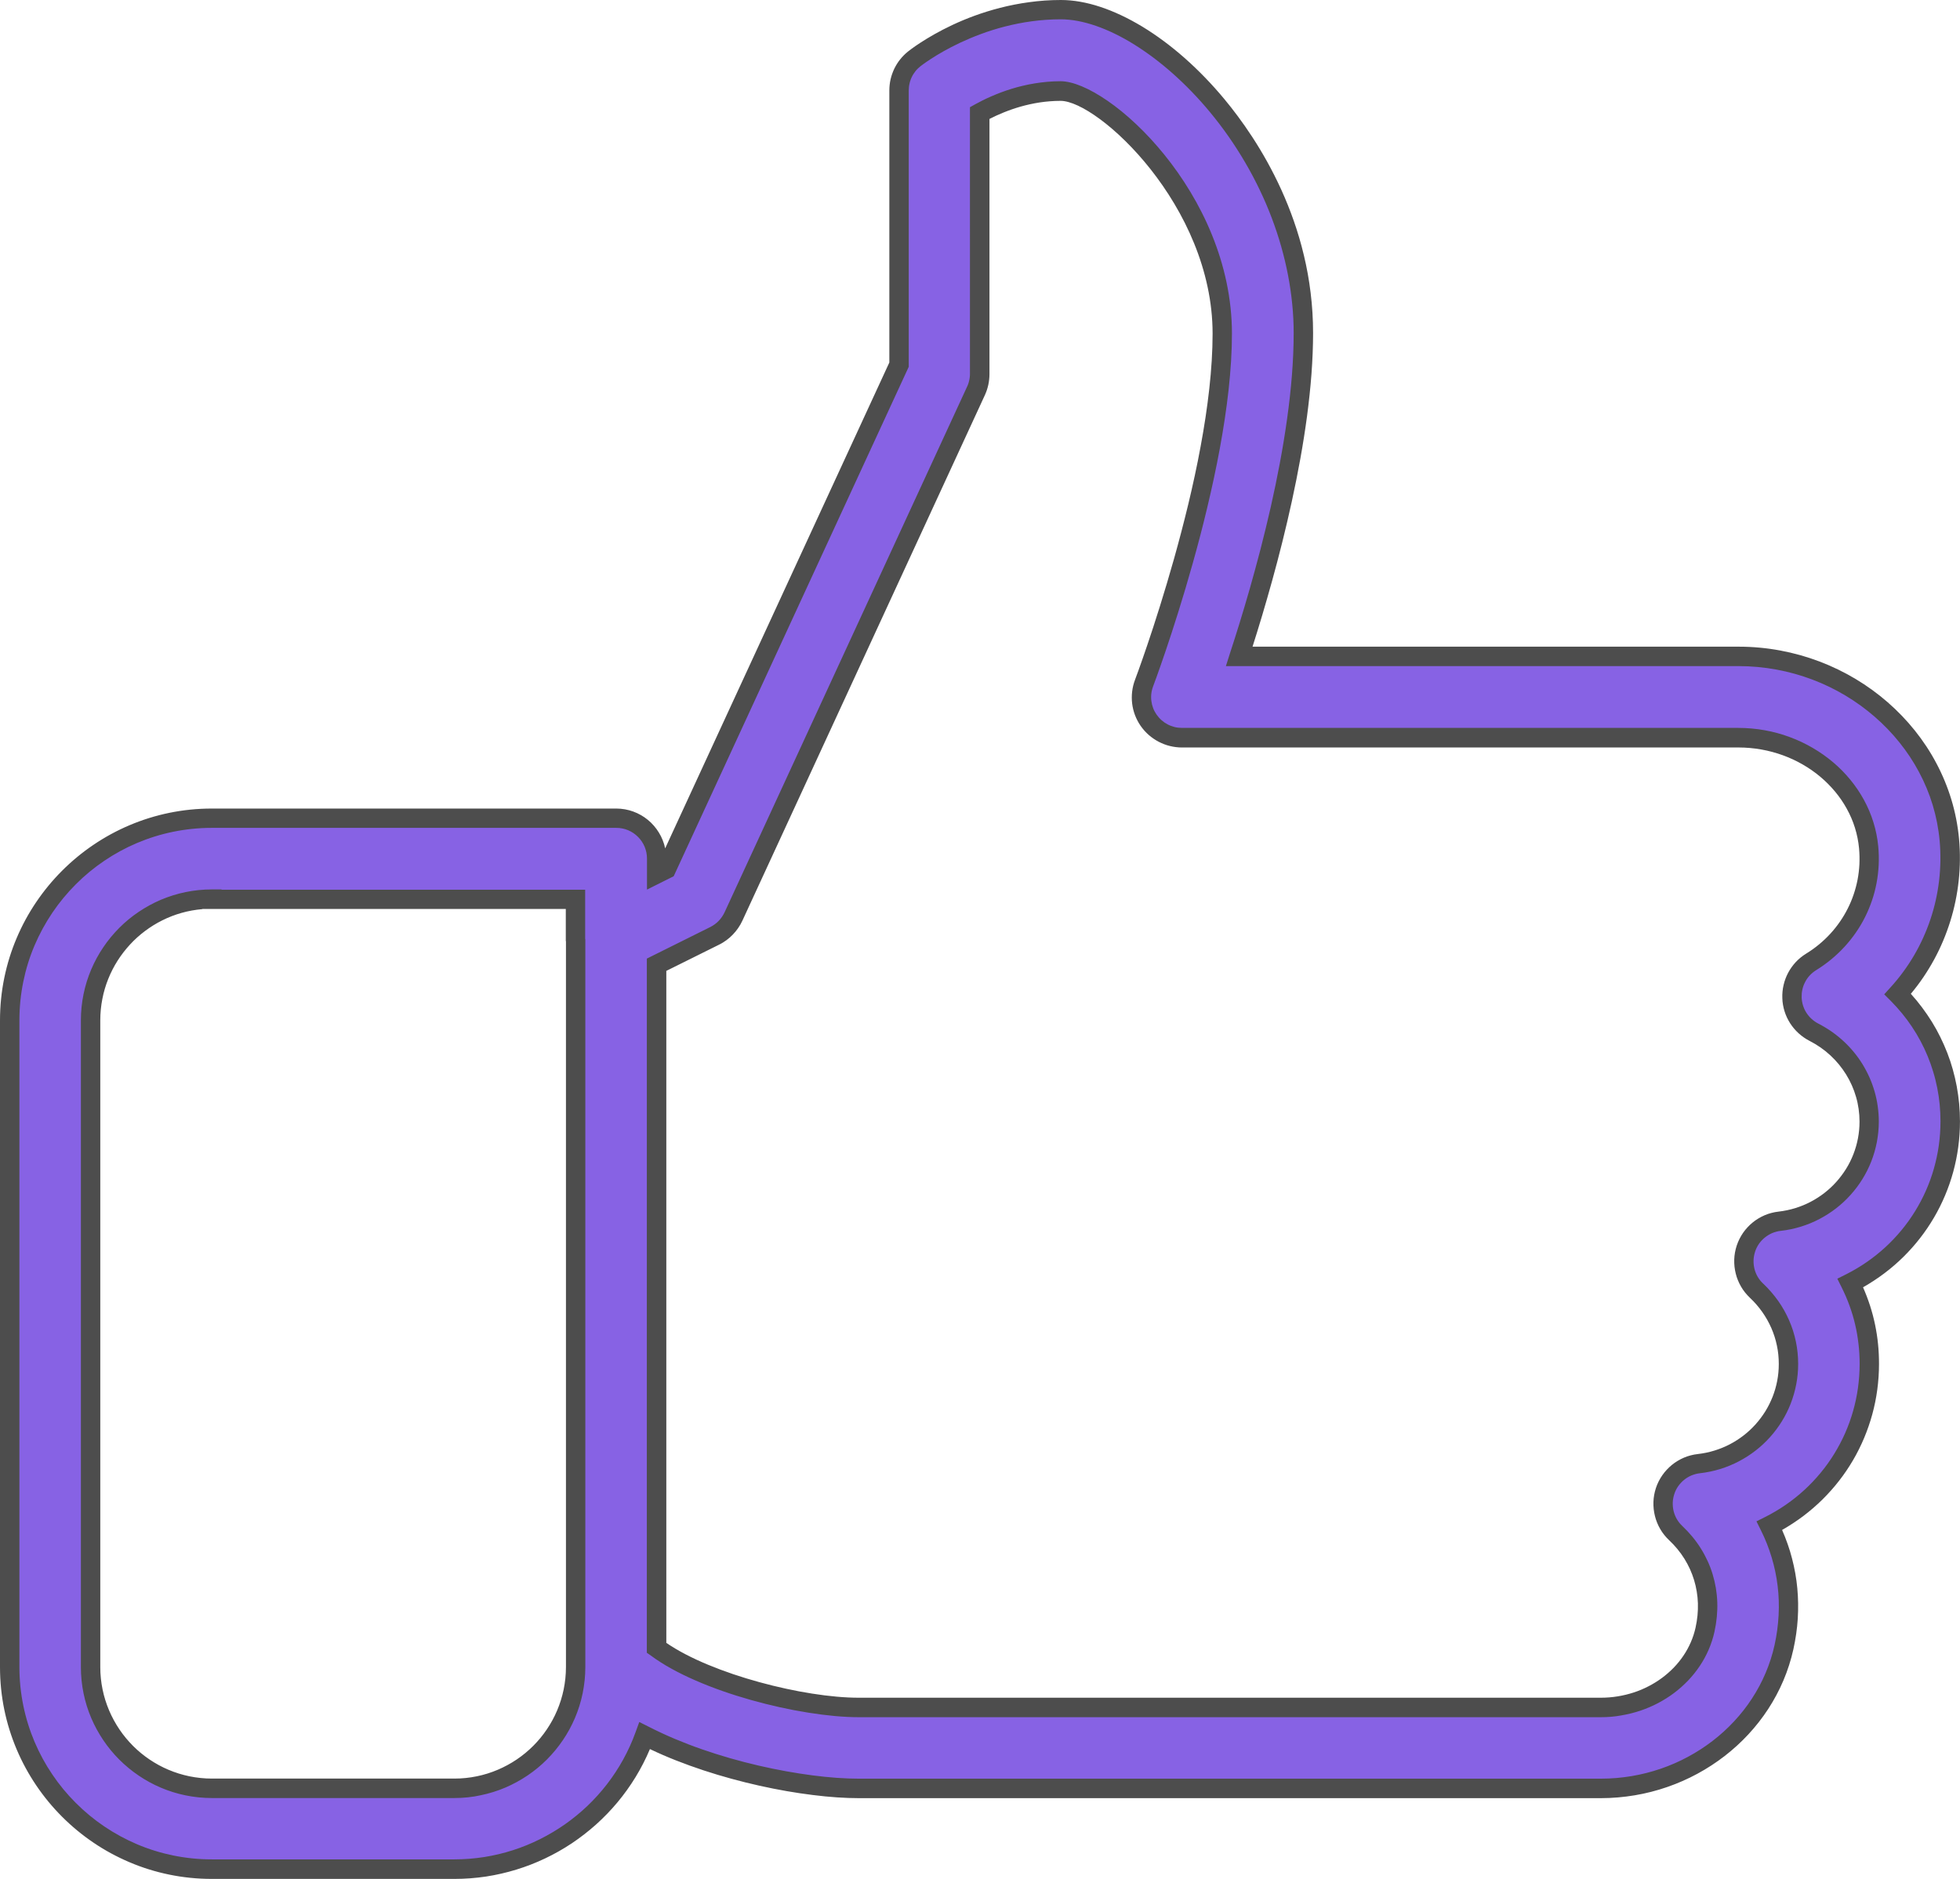 <?xml version="1.0" encoding="utf-8"?>
<!-- Generator: Adobe Illustrator 24.0.0, SVG Export Plug-In . SVG Version: 6.00 Build 0)  -->
<svg version="1.1" id="Layer_1" xmlns="http://www.w3.org/2000/svg" xmlns:xlink="http://www.w3.org/1999/xlink" x="0px" y="0px"
	 viewBox="0 0 505 484.17" style="enable-background:new 0 0 505 484.17;" xml:space="preserve">
<g>
	<g>
		<g>
			<path fill="#8762e4" d="M458.54,314.71c-0.5,0.06-1,0.15-1.48,0.28c-0.48,0.13-0.95,0.29-1.4,0.48
				c-0.45,0.19-0.89,0.41-1.31,0.66c-0.42,0.25-0.82,0.53-1.19,0.83s-0.73,0.64-1.07,0.99c-0.33,0.36-0.64,0.74-0.92,1.14
				c-0.28,0.4-0.53,0.83-0.75,1.27c-0.22,0.44-0.41,0.91-0.57,1.39c-0.16,0.48-0.28,0.96-0.37,1.45c-0.09,0.49-0.14,0.98-0.16,1.47
				c-0.02,0.49,0,0.98,0.05,1.46c0.05,0.48,0.14,0.97,0.25,1.44c0.12,0.47,0.27,0.94,0.45,1.39c0.18,0.45,0.4,0.89,0.65,1.32
				c0.25,0.42,0.53,0.83,0.83,1.22c0.31,0.39,0.65,0.76,1.02,1.1c0.66,0.63,1.29,1.28,1.88,1.96c0.59,0.68,1.14,1.38,1.65,2.1
				c0.51,0.72,0.98,1.47,1.41,2.23c0.43,0.76,0.82,1.55,1.17,2.35c0.35,0.8,0.66,1.62,0.92,2.45c0.26,0.83,0.49,1.68,0.66,2.53
				c0.18,0.86,0.31,1.73,0.4,2.61c0.09,0.88,0.14,1.77,0.14,2.66c0,1.64-0.15,3.25-0.45,4.81c-0.3,1.56-0.74,3.08-1.3,4.53
				c-0.57,1.45-1.26,2.84-2.08,4.16s-1.74,2.55-2.77,3.7c-1.03,1.15-2.17,2.21-3.39,3.16c-1.22,0.95-2.54,1.8-3.93,2.53
				c-1.39,0.73-2.86,1.33-4.39,1.8c-1.53,0.47-3.13,0.81-4.77,1c-0.5,0.06-1,0.15-1.48,0.28c-0.48,0.13-0.95,0.29-1.4,0.48
				c-0.45,0.19-0.89,0.41-1.31,0.66c-0.42,0.25-0.82,0.53-1.19,0.83c-0.38,0.31-0.73,0.64-1.07,0.99c-0.33,0.36-0.64,0.74-0.92,1.14
				c-0.28,0.4-0.53,0.83-0.75,1.27c-0.22,0.44-0.41,0.91-0.57,1.39c-0.16,0.48-0.28,0.96-0.37,1.45c-0.09,0.49-0.14,0.98-0.16,1.47
				c-0.02,0.49,0,0.98,0.05,1.46c0.05,0.48,0.14,0.97,0.25,1.44c0.12,0.47,0.27,0.94,0.45,1.39c0.18,0.45,0.4,0.89,0.65,1.32
				c0.25,0.42,0.53,0.83,0.83,1.22c0.31,0.39,0.65,0.76,1.02,1.1c0.86,0.81,1.65,1.66,2.38,2.55c0.73,0.89,1.39,1.81,1.99,2.76
				c0.6,0.95,1.13,1.94,1.59,2.95c0.46,1.01,0.85,2.05,1.17,3.11c0.32,1.06,0.57,2.14,0.76,3.25s0.29,2.22,0.33,3.35
				c0.04,1.13,0,2.28-0.11,3.43c-0.11,1.15-0.29,2.31-0.55,3.48c-0.32,1.45-0.78,2.85-1.36,4.19c-0.58,1.34-1.28,2.62-2.09,3.83
				c-0.81,1.21-1.73,2.35-2.75,3.41c-1.02,1.06-2.13,2.04-3.32,2.93c-1.19,0.89-2.47,1.69-3.81,2.39c-1.34,0.7-2.75,1.3-4.21,1.78
				c-1.46,0.49-2.98,0.86-4.54,1.11c-1.56,0.25-3.16,0.39-4.78,0.39h-23.9h-23.9h-23.9h-23.9h-23.9h-23.9h-23.9h-23.9
				c-1.93,0-4.02-0.1-6.2-0.3c-2.19-0.2-4.47-0.49-6.82-0.88c-2.35-0.38-4.75-0.85-7.18-1.39c-2.42-0.54-4.86-1.17-7.26-1.86
				c-2.41-0.69-4.78-1.45-7.09-2.26c-2.3-0.82-4.53-1.69-6.64-2.62c-2.11-0.92-4.1-1.9-5.93-2.91c-1.83-1.01-3.5-2.07-4.96-3.15
				v-22.01v-22.01v-22.01V336.6V314.6v-22.01v-22.01v-22.01l1.88-0.94l1.88-0.94l1.88-0.94l1.88-0.94l1.88-0.94l1.88-0.94l1.88-0.94
				l1.88-0.94c0.26-0.13,0.52-0.28,0.77-0.43c0.25-0.15,0.49-0.32,0.73-0.49c0.23-0.17,0.46-0.36,0.68-0.55
				c0.22-0.19,0.43-0.39,0.63-0.6c0.2-0.21,0.4-0.43,0.58-0.65c0.18-0.23,0.36-0.46,0.53-0.7c0.17-0.24,0.32-0.49,0.47-0.75
				c0.15-0.26,0.28-0.52,0.41-0.79l7.81-16.93l7.81-16.93l7.81-16.93l7.81-16.93l7.81-16.93l7.81-16.93l7.81-16.93l7.81-16.93
				c0.08-0.17,0.15-0.34,0.22-0.51c0.07-0.17,0.13-0.35,0.19-0.53c0.06-0.18,0.11-0.36,0.16-0.54c0.05-0.18,0.1-0.36,0.14-0.55
				c0.04-0.18,0.08-0.37,0.11-0.55c0.03-0.18,0.06-0.37,0.08-0.56c0.02-0.19,0.04-0.37,0.05-0.56c0.01-0.19,0.02-0.37,0.02-0.56
				v-8.41v-8.41v-8.41v-8.41v-8.41v-8.41v-8.41V29.1c0.54-0.3,1.13-0.61,1.77-0.93c0.64-0.32,1.32-0.64,2.05-0.96
				c0.73-0.32,1.5-0.64,2.31-0.95c0.81-0.31,1.66-0.61,2.55-0.89c0.89-0.28,1.81-0.54,2.76-0.77c0.96-0.23,1.94-0.44,2.96-0.61
				c1.02-0.17,2.06-0.31,3.14-0.4c1.07-0.09,2.17-0.15,3.3-0.15c1.43,0,3.15,0.44,5.07,1.29c1.92,0.84,4.04,2.09,6.26,3.68
				s4.54,3.55,6.87,5.81c2.33,2.26,4.67,4.84,6.91,7.68s4.41,5.95,6.38,9.28c1.97,3.33,3.76,6.88,5.27,10.61
				c1.51,3.73,2.73,7.64,3.58,11.68c0.85,4.04,1.32,8.21,1.32,12.48c0,4.58-0.31,9.42-0.86,14.37c-0.55,4.95-1.33,10.03-2.26,15.09
				c-0.94,5.06-2.03,10.1-3.2,15c-1.17,4.9-2.42,9.65-3.68,14.11c-1.25,4.47-2.51,8.65-3.69,12.42c-1.18,3.77-2.28,7.12-3.23,9.92
				c-0.95,2.8-1.75,5.05-2.31,6.62c-0.57,1.57-0.9,2.45-0.93,2.52c-0.15,0.4-0.28,0.8-0.38,1.21c-0.1,0.41-0.18,0.82-0.23,1.24
				c-0.05,0.41-0.08,0.83-0.08,1.25c0,0.42,0.02,0.83,0.07,1.24c0.05,0.41,0.12,0.82,0.22,1.23c0.1,0.4,0.22,0.8,0.37,1.2
				c0.15,0.39,0.32,0.78,0.52,1.15c0.2,0.37,0.42,0.74,0.66,1.09c0.24,0.35,0.51,0.69,0.79,1c0.28,0.32,0.58,0.61,0.89,0.89
				c0.31,0.28,0.64,0.53,0.99,0.77c0.34,0.24,0.7,0.45,1.07,0.64c0.37,0.19,0.75,0.36,1.14,0.51c0.39,0.15,0.79,0.27,1.19,0.37
				s0.82,0.18,1.24,0.23c0.42,0.05,0.85,0.08,1.28,0.08h17.92h17.92h17.92h17.92h17.92h17.92h17.92h17.92c2.17,0,4.3,0.19,6.37,0.56
				s4.08,0.92,6,1.62c1.92,0.71,3.77,1.57,5.5,2.58c1.74,1.01,3.37,2.15,4.88,3.43c1.51,1.27,2.9,2.67,4.14,4.17
				s2.34,3.11,3.27,4.81c0.93,1.7,1.69,3.49,2.27,5.34c0.58,1.86,0.97,3.79,1.15,5.77c0.14,1.48,0.17,2.96,0.1,4.42
				c-0.07,1.46-0.24,2.9-0.51,4.31c-0.27,1.41-0.63,2.8-1.09,4.15c-0.46,1.35-1.01,2.67-1.65,3.94c-0.64,1.27-1.37,2.5-2.18,3.68
				c-0.81,1.18-1.71,2.31-2.69,3.37c-0.98,1.07-2.04,2.07-3.17,3.01c-1.13,0.94-2.34,1.8-3.62,2.59c-0.4,0.24-0.78,0.51-1.14,0.81
				s-0.69,0.61-1.01,0.94c-0.31,0.33-0.6,0.69-0.87,1.06c-0.26,0.37-0.5,0.76-0.72,1.16c-0.21,0.4-0.4,0.82-0.56,1.24
				c-0.16,0.43-0.29,0.86-0.39,1.31c-0.1,0.45-0.18,0.9-0.22,1.36c-0.04,0.46-0.06,0.93-0.04,1.39c0.02,0.47,0.06,0.93,0.14,1.39
				c0.08,0.45,0.19,0.9,0.32,1.34s0.3,0.86,0.49,1.27c0.19,0.41,0.41,0.81,0.65,1.19c0.24,0.38,0.51,0.75,0.81,1.1
				c0.29,0.35,0.61,0.68,0.95,0.99c0.34,0.31,0.7,0.6,1.08,0.86c0.38,0.27,0.78,0.51,1.2,0.72c1.1,0.56,2.15,1.19,3.14,1.88
				c0.99,0.69,1.93,1.44,2.8,2.25s1.69,1.67,2.44,2.57c0.75,0.91,1.43,1.86,2.05,2.86s1.16,2.03,1.64,3.1
				c0.47,1.07,0.88,2.18,1.2,3.31s0.57,2.29,0.74,3.47c0.17,1.18,0.25,2.38,0.25,3.59c0,1.64-0.16,3.25-0.46,4.81
				c-0.3,1.56-0.74,3.08-1.31,4.53c-0.57,1.45-1.27,2.84-2.08,4.16c-0.81,1.32-1.74,2.55-2.77,3.7c-1.03,1.15-2.17,2.21-3.39,3.16
				c-1.22,0.95-2.54,1.8-3.93,2.53c-1.39,0.73-2.86,1.33-4.38,1.8S460.19,314.52,458.54,314.71L458.54,314.71L458.54,314.71
				L458.54,314.71L458.54,314.71L458.54,314.71L458.54,314.71L458.54,314.71L458.54,314.71z M117.08,460.83h-7.81h-7.81h-7.81h-7.81
				h-7.81h-7.81H62.4h-7.81c-2.16,0-4.26-0.22-6.3-0.64c-2.03-0.42-4-1.03-5.86-1.82c-1.87-0.79-3.65-1.76-5.31-2.88
				c-1.66-1.12-3.21-2.4-4.63-3.82c-1.41-1.41-2.69-2.96-3.82-4.63c-1.12-1.66-2.09-3.44-2.88-5.31c-0.79-1.87-1.41-3.83-1.82-5.86
				c-0.42-2.03-0.64-4.14-0.64-6.29v-20.83v-20.83v-20.83v-20.83v-20.83v-20.83v-20.83v-20.83c0-2.15,0.22-4.26,0.64-6.29
				c0.42-2.03,1.03-3.99,1.82-5.86c0.79-1.87,1.76-3.65,2.88-5.31c1.12-1.66,2.4-3.21,3.82-4.63c1.41-1.41,2.96-2.69,4.63-3.82
				c1.66-1.12,3.44-2.09,5.31-2.88c1.87-0.79,3.83-1.41,5.86-1.82c2.03-0.42,4.14-0.64,6.29-0.64v0.01v0.01v0.01v0.01v0.01v0.01
				v0.01v0.01H66.3h11.71h11.71h11.71h11.71h11.71h11.71h11.71v1.3v1.3v1.3v1.3v1.3v1.3v1.3v1.3c0,0.01,0,0.02,0,0.02
				c0,0.01,0,0.01,0,0.02c0,0.01,0,0.01,0.01,0.02c0,0.01,0,0.01,0.01,0.02c0,0.01,0.01,0.01,0.01,0.02c0,0.01,0,0.01,0.01,0.02
				c0,0.01,0,0.01,0,0.02c0,0.01,0,0.01,0,0.02v23.4v23.4v23.4v23.4v23.4v23.4v23.4v23.4c0,2.15-0.22,4.26-0.64,6.29
				c-0.42,2.03-1.03,3.99-1.83,5.86c-0.79,1.87-1.76,3.64-2.89,5.31c-1.13,1.66-2.41,3.21-3.82,4.63c-1.42,1.41-2.97,2.69-4.63,3.82
				c-1.66,1.12-3.44,2.09-5.31,2.88c-1.87,0.79-3.83,1.41-5.86,1.82C121.34,460.61,119.23,460.83,117.08,460.83L117.08,460.83
				L117.08,460.83L117.08,460.83L117.08,460.83L117.08,460.83L117.08,460.83L117.08,460.83L117.08,460.83z M502.5,288.98
				c0-1.57-0.08-3.12-0.23-4.65c-0.15-1.53-0.38-3.05-0.68-4.55c-0.3-1.49-0.67-2.97-1.12-4.41c-0.44-1.45-0.95-2.87-1.53-4.26
				c-0.58-1.39-1.22-2.75-1.93-4.07c-0.71-1.32-1.48-2.61-2.32-3.87c-0.84-1.25-1.73-2.46-2.69-3.63c-0.96-1.17-1.97-2.29-3.04-3.37
				c1.22-1.33,2.36-2.72,3.42-4.16c1.06-1.44,2.05-2.93,2.95-4.46c0.9-1.53,1.73-3.11,2.47-4.73c0.74-1.62,1.4-3.27,1.97-4.96
				c0.57-1.69,1.05-3.41,1.45-5.16c0.39-1.75,0.7-3.52,0.91-5.32c0.21-1.8,0.33-3.61,0.36-5.44c0.02-1.83-0.05-3.68-0.22-5.53
				c-0.3-3.31-0.94-6.53-1.88-9.63c-0.94-3.1-2.18-6.08-3.69-8.92c-1.51-2.83-3.28-5.52-5.29-8.03c-2.01-2.51-4.25-4.84-6.7-6.96
				c-2.44-2.12-5.09-4.04-7.9-5.72c-2.81-1.68-5.79-3.13-8.89-4.31c-3.11-1.18-6.35-2.09-9.69-2.71c-3.34-0.62-6.78-0.94-10.28-0.94
				h-16.08h-16.08h-16.08h-16.08h-16.08h-16.08h-16.08h-16.08c0.79-2.42,1.64-5.09,2.53-7.97c0.89-2.88,1.8-5.96,2.73-9.21
				c0.92-3.25,1.85-6.65,2.76-10.18c0.91-3.52,1.79-7.17,2.63-10.88c0.84-3.71,1.62-7.5,2.33-11.31c0.71-3.81,1.34-7.65,1.87-11.47
				c0.53-3.82,0.95-7.62,1.24-11.35c0.29-3.74,0.45-7.41,0.45-10.97c0-5.65-0.6-11.19-1.7-16.55c-1.1-5.37-2.69-10.56-4.68-15.53
				s-4.37-9.7-7.04-14.14c-2.67-4.44-5.64-8.59-8.79-12.39c-3.15-3.8-6.49-7.24-9.92-10.27s-6.94-5.64-10.43-7.79
				c-3.49-2.14-6.97-3.81-10.33-4.94c-3.36-1.13-6.59-1.73-9.61-1.73c-2.71,0-5.32,0.19-7.81,0.52c-2.5,0.33-4.88,0.81-7.13,1.39
				c-2.25,0.57-4.38,1.25-6.35,1.97c-1.98,0.72-3.8,1.49-5.47,2.27c-1.66,0.78-3.16,1.56-4.48,2.3c-1.32,0.74-2.46,1.43-3.4,2.04
				c-0.94,0.61-1.68,1.12-2.21,1.51c-0.53,0.38-0.84,0.63-0.92,0.69c-0.31,0.25-0.6,0.52-0.88,0.79c-0.28,0.28-0.53,0.57-0.78,0.88
				c-0.24,0.31-0.46,0.62-0.67,0.95c-0.2,0.33-0.39,0.67-0.56,1.01c-0.17,0.35-0.31,0.7-0.44,1.07c-0.13,0.36-0.23,0.74-0.32,1.11
				c-0.09,0.38-0.15,0.76-0.19,1.15c-0.04,0.39-0.07,0.78-0.07,1.18v8.83v8.83v8.83v8.83v8.83v8.83v8.83v8.83l-7.5,16.25l-7.5,16.25
				l-7.5,16.25l-7.5,16.25l-7.5,16.25l-7.5,16.25l-7.5,16.25l-7.5,16.25l-0.31,0.16l-0.31,0.16l-0.31,0.16l-0.31,0.16l-0.31,0.16
				l-0.31,0.16l-0.31,0.16l-0.31,0.16v-0.5v-0.5v-0.5v-0.5v-0.5v-0.5v-0.5v-0.5c0-0.72-0.07-1.42-0.21-2.1
				c-0.14-0.68-0.34-1.33-0.61-1.95c-0.26-0.62-0.59-1.22-0.96-1.77c-0.37-0.55-0.8-1.07-1.27-1.54c-0.47-0.47-0.99-0.9-1.54-1.27
				c-0.55-0.37-1.15-0.7-1.77-0.96c-0.62-0.26-1.28-0.47-1.95-0.61c-0.68-0.14-1.38-0.21-2.1-0.21h-13.02h-13.02h-13.02h-13.02
				H93.65H80.63H67.6H54.58c-3.59,0-7.09,0.37-10.48,1.06c-3.39,0.7-6.65,1.72-9.77,3.04c-3.11,1.32-6.07,2.93-8.85,4.81
				c-2.77,1.87-5.35,4.01-7.71,6.37c-2.36,2.36-4.49,4.94-6.37,7.71c-1.87,2.77-3.49,5.73-4.81,8.85c-1.32,3.11-2.35,6.38-3.04,9.77
				c-0.7,3.39-1.06,6.89-1.06,10.48v20.83v20.83v20.83v20.83v20.83v20.83v20.83v20.83c0,3.59,0.37,7.09,1.06,10.48
				c0.7,3.39,1.72,6.65,3.04,9.77c1.32,3.11,2.93,6.07,4.81,8.85c1.87,2.77,4.01,5.35,6.37,7.71c2.36,2.36,4.94,4.49,7.71,6.37
				c2.77,1.87,5.73,3.49,8.85,4.81c3.11,1.32,6.38,2.35,9.77,3.04c3.39,0.7,6.89,1.06,10.48,1.06h7.81h7.81h7.81h7.81h7.81h7.81
				h7.81h7.81c2.82,0,5.58-0.22,8.28-0.66c2.7-0.43,5.33-1.07,7.87-1.9c2.54-0.83,5-1.85,7.36-3.05c2.36-1.19,4.61-2.56,6.74-4.09
				c2.13-1.52,4.15-3.21,6.03-5.03c1.88-1.82,3.62-3.78,5.21-5.86c1.59-2.08,3.02-4.29,4.29-6.6c1.27-2.31,2.36-4.73,3.27-7.23
				c2.17,1.11,4.43,2.16,6.75,3.14c2.33,0.98,4.72,1.9,7.14,2.74c2.43,0.85,4.89,1.63,7.35,2.34c2.47,0.71,4.94,1.35,7.4,1.92
				s4.88,1.07,7.26,1.51c2.38,0.43,4.71,0.79,6.95,1.08c2.25,0.29,4.41,0.51,6.47,0.65c2.06,0.15,4.01,0.22,5.82,0.22h23.9h23.9
				h23.9h23.9h23.9h23.9h23.9h23.9c2.84,0,5.63-0.24,8.35-0.7c2.72-0.46,5.38-1.14,7.94-2.02c2.56-0.88,5.03-1.97,7.38-3.23
				c2.35-1.27,4.59-2.72,6.68-4.33c2.09-1.62,4.05-3.4,5.84-5.32c1.79-1.93,3.41-4,4.85-6.2c1.44-2.2,2.68-4.53,3.71-6.96
				c1.03-2.44,1.85-4.98,2.44-7.62c0.3-1.36,0.54-2.71,0.72-4.07c0.18-1.36,0.31-2.71,0.37-4.06c0.07-1.35,0.07-2.7,0.03-4.03
				c-0.05-1.34-0.15-2.67-0.31-3.99c-0.16-1.32-0.38-2.63-0.65-3.92c-0.27-1.3-0.6-2.58-0.98-3.84c-0.38-1.27-0.82-2.51-1.3-3.74
				c-0.49-1.23-1.03-2.44-1.62-3.63c1.92-0.97,3.77-2.06,5.52-3.27c1.75-1.21,3.42-2.54,4.99-3.97c1.57-1.43,3.03-2.96,4.39-4.59
				c1.36-1.63,2.61-3.34,3.73-5.14c1.13-1.8,2.14-3.68,3.01-5.63c0.88-1.95,1.62-3.97,2.23-6.04c0.61-2.08,1.07-4.21,1.38-6.39
				c0.31-2.18,0.48-4.4,0.48-6.67c0-0.92-0.03-1.84-0.08-2.75s-0.13-1.82-0.23-2.72c-0.1-0.9-0.23-1.79-0.39-2.68
				c-0.16-0.89-0.34-1.77-0.54-2.64c-0.21-0.87-0.44-1.74-0.69-2.59c-0.26-0.86-0.54-1.7-0.84-2.54c-0.3-0.84-0.63-1.67-0.99-2.49
				c-0.35-0.82-0.73-1.63-1.13-2.43c1.92-0.97,3.77-2.06,5.52-3.27c1.75-1.21,3.42-2.54,4.99-3.97c1.57-1.43,3.03-2.96,4.39-4.59
				c1.36-1.62,2.61-3.34,3.73-5.14c1.13-1.8,2.14-3.68,3.01-5.62c0.88-1.95,1.62-3.96,2.23-6.04s1.07-4.2,1.38-6.38
				C502.34,293.46,502.5,291.24,502.5,288.98L502.5,288.98L502.5,288.98L502.5,288.98L502.5,288.98L502.5,288.98L502.5,288.98
				L502.5,288.98L502.5,288.98z"/>
			<path style="fill:#4D4D4D;" d="M117.08,484.17h-7.81h-7.81h-7.81h-7.81h-7.81h-7.81H62.4h-7.81c-3.76,0-7.44-0.38-10.99-1.11
				c-3.55-0.73-6.98-1.8-10.24-3.19s-6.37-3.07-9.27-5.04c-2.9-1.96-5.61-4.2-8.08-6.67c-2.47-2.47-4.71-5.18-6.67-8.08
				s-3.66-6.01-5.04-9.27c-1.38-3.26-2.46-6.69-3.19-10.24C0.38,437.02,0,433.35,0,429.58v-20.83v-20.83v-20.83v-20.83v-20.83
				v-20.83v-20.83v-20.83c0-3.76,0.38-7.44,1.11-10.99c0.73-3.55,1.8-6.98,3.19-10.24c1.38-3.26,3.07-6.37,5.04-9.27
				c1.96-2.9,4.2-5.61,6.67-8.08c2.47-2.47,5.18-4.71,8.08-6.67c2.9-1.96,6.01-3.66,9.27-5.04c3.26-1.38,6.69-2.46,10.24-3.19
				c3.55-0.73,7.22-1.11,10.99-1.11H67.6h13.02h13.02h13.02h13.02h13.02h13.02h13.02c0.78,0,1.54,0.07,2.28,0.2
				c0.74,0.13,1.46,0.33,2.15,0.58c0.69,0.25,1.35,0.56,1.98,0.92c0.63,0.36,1.23,0.77,1.78,1.23c0.56,0.46,1.08,0.96,1.55,1.51
				c0.47,0.54,0.9,1.13,1.28,1.75s0.71,1.27,0.98,1.95c0.27,0.68,0.49,1.39,0.64,2.12l7.22-15.65l7.22-15.65l7.22-15.65l7.22-15.65
				l7.22-15.65l7.22-15.65l7.22-15.65l7.22-15.65v-8.76v-8.76v-8.76v-8.76v-8.76v-8.76v-8.76v-8.76c0-0.49,0.03-0.98,0.08-1.46
				c0.05-0.48,0.13-0.96,0.24-1.43s0.24-0.93,0.4-1.38c0.16-0.45,0.34-0.89,0.54-1.32c0.21-0.43,0.44-0.85,0.69-1.25
				c0.25-0.41,0.53-0.8,0.83-1.17c0.3-0.38,0.62-0.74,0.96-1.08c0.34-0.34,0.7-0.67,1.09-0.98c0.08-0.07,0.41-0.32,0.95-0.72
				c0.55-0.4,1.31-0.94,2.29-1.57c0.97-0.63,2.15-1.36,3.52-2.13c1.37-0.77,2.92-1.59,4.65-2.4c1.73-0.81,3.63-1.62,5.69-2.37
				c2.06-0.75,4.27-1.45,6.62-2.05c2.35-0.6,4.84-1.1,7.45-1.45C267.77,0.2,270.5,0,273.33,0c1.61,0,3.28,0.15,4.98,0.45
				c1.7,0.3,3.45,0.74,5.21,1.33c1.77,0.58,3.56,1.31,5.37,2.16c1.81,0.85,3.63,1.84,5.46,2.94c1.82,1.11,3.65,2.34,5.47,3.69
				c1.82,1.35,3.62,2.81,5.4,4.38c1.78,1.57,3.54,3.25,5.26,5.03c1.72,1.78,3.41,3.66,5.05,5.64c1.06,1.28,2.22,2.74,3.42,4.36
				c1.2,1.62,2.46,3.41,3.73,5.36c1.27,1.95,2.55,4.06,3.8,6.31c1.25,2.26,2.48,4.67,3.64,7.22s2.25,5.25,3.24,8.08
				c0.99,2.83,1.87,5.79,2.6,8.88c0.74,3.09,1.33,6.31,1.73,9.64c0.41,3.34,0.63,6.79,0.63,10.35c0,3.41-0.15,6.92-0.41,10.5
				c-0.27,3.58-0.66,7.21-1.14,10.87c-0.49,3.66-1.07,7.34-1.73,11c-0.66,3.66-1.39,7.31-2.17,10.89
				c-0.78,3.58-1.61,7.11-2.46,10.53c-0.85,3.42-1.73,6.75-2.61,9.93c-0.88,3.18-1.76,6.23-2.61,9.09s-1.69,5.55-2.47,8.01h15.65
				h15.65h15.65h15.65H401h15.65h15.65h15.65c3.66,0,7.26,0.34,10.75,0.99c3.49,0.65,6.88,1.61,10.13,2.84
				c3.25,1.24,6.36,2.75,9.3,4.51c2.94,1.76,5.7,3.77,8.26,6c2.55,2.23,4.9,4.67,7,7.3c2.1,2.63,3.96,5.44,5.53,8.42
				c1.58,2.97,2.87,6.1,3.86,9.35c0.98,3.25,1.65,6.63,1.97,10.1c0.17,1.81,0.24,3.62,0.22,5.42c-0.01,1.8-0.12,3.6-0.31,5.38
				c-0.19,1.78-0.47,3.55-0.83,5.29c-0.36,1.75-0.81,3.47-1.34,5.17c-0.53,1.7-1.14,3.37-1.83,5.01c-0.69,1.64-1.46,3.24-2.31,4.81
				c-0.85,1.56-1.78,3.09-2.78,4.57c-1,1.48-2.08,2.91-3.24,4.29c1.02,1.13,1.99,2.3,2.89,3.51c0.91,1.21,1.75,2.45,2.54,3.72
				s1.51,2.58,2.17,3.92c0.66,1.34,1.26,2.7,1.8,4.09c0.54,1.39,1.01,2.8,1.41,4.24s0.75,2.89,1.02,4.37
				c0.27,1.48,0.48,2.97,0.62,4.47c0.14,1.51,0.21,3.03,0.21,4.56c0,2.23-0.15,4.43-0.44,6.6c-0.29,2.17-0.72,4.29-1.29,6.38
				s-1.27,4.11-2.1,6.08c-0.83,1.97-1.78,3.88-2.86,5.72c-1.08,1.84-2.27,3.61-3.59,5.3c-1.31,1.69-2.74,3.29-4.27,4.81
				c-1.53,1.51-3.17,2.93-4.91,4.24c-1.74,1.31-3.58,2.52-5.51,3.62c0.34,0.78,0.66,1.56,0.96,2.35c0.3,0.79,0.58,1.58,0.84,2.38
				c0.26,0.8,0.49,1.61,0.71,2.42c0.21,0.81,0.41,1.63,0.58,2.46c0.17,0.82,0.32,1.65,0.45,2.49s0.24,1.68,0.32,2.52
				c0.09,0.85,0.15,1.7,0.19,2.55c0.04,0.86,0.06,1.72,0.06,2.58c0,2.23-0.15,4.44-0.44,6.6c-0.29,2.17-0.72,4.3-1.29,6.38
				c-0.57,2.08-1.27,4.11-2.1,6.09c-0.83,1.97-1.78,3.89-2.86,5.73c-1.08,1.84-2.27,3.61-3.59,5.3c-1.31,1.69-2.74,3.29-4.27,4.81
				c-1.53,1.51-3.17,2.93-4.91,4.25c-1.74,1.31-3.58,2.52-5.51,3.62c0.53,1.2,1.01,2.42,1.44,3.65c0.43,1.23,0.81,2.47,1.13,3.73
				c0.33,1.25,0.6,2.52,0.83,3.79c0.23,1.27,0.4,2.56,0.52,3.85c0.12,1.29,0.19,2.59,0.21,3.89c0.02,1.3-0.01,2.61-0.09,3.93
				c-0.08,1.31-0.22,2.63-0.41,3.95c-0.19,1.32-0.43,2.64-0.72,3.96c-0.62,2.78-1.48,5.46-2.57,8.03c-1.09,2.57-2.4,5.02-3.91,7.34
				c-1.51,2.32-3.22,4.5-5.1,6.53c-1.88,2.03-3.94,3.91-6.14,5.61c-2.2,1.7-4.55,3.23-7.03,4.57c-2.47,1.34-5.07,2.48-7.76,3.41
				c-2.69,0.93-5.48,1.65-8.34,2.13s-5.79,0.74-8.77,0.74h-23.9h-23.9h-23.9h-23.9h-23.9h-23.9h-23.9h-23.9
				c-1.74,0-3.61-0.07-5.59-0.2c-1.98-0.13-4.07-0.34-6.23-0.61c-2.17-0.27-4.42-0.6-6.72-1c-2.3-0.4-4.66-0.87-7.04-1.4
				c-2.38-0.53-4.8-1.13-7.21-1.79c-2.41-0.66-4.83-1.38-7.21-2.17c-2.39-0.79-4.75-1.64-7.06-2.55s-4.57-1.89-6.74-2.93
				c-1.06,2.52-2.3,4.93-3.7,7.22c-1.4,2.29-2.96,4.46-4.66,6.5c-1.7,2.04-3.55,3.95-5.51,5.71c-1.97,1.76-4.06,3.38-6.25,4.85
				c-2.2,1.46-4.5,2.77-6.89,3.9c-2.39,1.14-4.86,2.1-7.41,2.88c-2.54,0.78-5.16,1.38-7.82,1.79
				C122.55,483.96,119.83,484.17,117.08,484.17z M54.58,213.33c-3.42,0-6.76,0.35-9.98,1.01c-3.22,0.66-6.34,1.64-9.3,2.89
				c-2.97,1.26-5.78,2.79-8.42,4.58c-2.64,1.78-5.1,3.81-7.34,6.06c-2.24,2.24-4.28,4.7-6.06,7.34c-1.78,2.64-3.32,5.46-4.58,8.42
				c-1.26,2.96-2.23,6.08-2.89,9.3C5.35,256.16,5,259.5,5,262.92v20.83v20.83v20.83v20.83v20.83v20.83v20.83v20.83
				c0,3.42,0.35,6.76,1.01,9.98c0.66,3.22,1.64,6.34,2.89,9.3c1.26,2.97,2.79,5.78,4.58,8.42c1.78,2.64,3.81,5.1,6.06,7.34
				c2.24,2.24,4.7,4.28,7.34,6.06c2.64,1.78,5.46,3.32,8.42,4.58c2.96,1.26,6.08,2.23,9.3,2.89c3.22,0.66,6.56,1.01,9.98,1.01h7.81
				h7.81h7.81h7.81h7.81h7.81h7.81h7.81c2.6,0,5.17-0.21,7.69-0.6c2.52-0.4,4.99-0.99,7.39-1.76c2.4-0.77,4.73-1.72,6.97-2.84
				c2.24-1.12,4.39-2.4,6.44-3.83c2.05-1.44,3.98-3.02,5.8-4.75c1.81-1.73,3.5-3.6,5.04-5.59c1.54-2,2.94-4.12,4.17-6.35
				c1.23-2.24,2.31-4.59,3.19-7.04l0.12-0.33l0.12-0.33l0.12-0.33l0.12-0.33l0.12-0.33l0.12-0.33l0.12-0.33l0.12-0.33l0.32,0.16
				l0.32,0.16l0.32,0.16l0.32,0.16l0.32,0.16l0.32,0.16l0.32,0.16l0.32,0.16c2.13,1.09,4.35,2.12,6.63,3.08
				c2.28,0.96,4.63,1.86,7.02,2.69c2.38,0.83,4.8,1.59,7.23,2.29c2.43,0.7,4.86,1.32,7.26,1.88c2.41,0.56,4.79,1.05,7.12,1.47
				s4.61,0.77,6.8,1.06c2.19,0.28,4.31,0.5,6.3,0.64c2,0.14,3.89,0.21,5.63,0.21h23.9h23.9h23.9h23.9h23.9h23.9h23.9h23.9
				c2.69,0,5.34-0.23,7.92-0.66c2.58-0.43,5.1-1.08,7.53-1.91c2.43-0.83,4.77-1.86,7-3.06c2.23-1.2,4.35-2.57,6.34-4.1
				c1.99-1.53,3.84-3.21,5.54-5.04c1.7-1.82,3.24-3.78,4.6-5.87c1.36-2.08,2.54-4.28,3.52-6.59c0.98-2.31,1.76-4.71,2.31-7.21
				c0.28-1.28,0.51-2.56,0.68-3.84c0.17-1.28,0.29-2.55,0.36-3.82c0.07-1.27,0.08-2.54,0.04-3.8c-0.04-1.26-0.14-2.52-0.29-3.76
				c-0.15-1.25-0.35-2.48-0.61-3.71c-0.26-1.23-0.56-2.44-0.93-3.65c-0.36-1.2-0.78-2.4-1.24-3.57c-0.47-1.18-0.99-2.34-1.56-3.48
				l-0.14-0.28l-0.14-0.28l-0.14-0.28l-0.14-0.28l-0.14-0.28l-0.14-0.28l-0.14-0.28l-0.14-0.28l0.28-0.14l0.28-0.14l0.28-0.14
				l0.28-0.14l0.28-0.14l0.28-0.14l0.28-0.14l0.28-0.14c1.88-0.95,3.67-2.01,5.36-3.18c1.69-1.17,3.29-2.45,4.78-3.82
				c1.49-1.37,2.88-2.84,4.16-4.39c1.28-1.55,2.45-3.18,3.5-4.89c1.05-1.71,1.99-3.48,2.8-5.32c0.81-1.84,1.5-3.74,2.05-5.68
				c0.55-1.95,0.98-3.94,1.26-5.97c0.28-2.03,0.43-4.1,0.43-6.2c0-0.87-0.02-1.73-0.07-2.59c-0.05-0.86-0.12-1.71-0.22-2.56
				c-0.1-0.85-0.22-1.69-0.36-2.53c-0.15-0.84-0.31-1.67-0.51-2.49c-0.19-0.82-0.41-1.64-0.65-2.45c-0.24-0.81-0.51-1.61-0.8-2.41
				c-0.29-0.8-0.6-1.58-0.94-2.37c-0.34-0.78-0.7-1.55-1.08-2.32l-0.14-0.28l-0.14-0.28l-0.14-0.28l-0.14-0.28l-0.14-0.28
				l-0.14-0.28l-0.14-0.28l-0.14-0.28l0.28-0.14l0.28-0.14l0.28-0.14l0.28-0.14l0.28-0.14l0.28-0.14l0.28-0.14l0.28-0.14
				c1.88-0.95,3.67-2.01,5.36-3.18c1.69-1.17,3.29-2.45,4.78-3.82c1.49-1.37,2.88-2.84,4.16-4.39s2.45-3.18,3.5-4.89
				c1.05-1.7,1.99-3.48,2.8-5.32c0.81-1.84,1.5-3.73,2.05-5.68c0.55-1.95,0.98-3.94,1.26-5.97c0.28-2.03,0.43-4.1,0.43-6.19
				c0-1.46-0.07-2.91-0.21-4.35s-0.35-2.86-0.63-4.27c-0.28-1.4-0.62-2.79-1.04-4.15c-0.41-1.36-0.89-2.71-1.43-4.02
				c-0.54-1.32-1.15-2.6-1.82-3.86c-0.67-1.26-1.4-2.49-2.2-3.68c-0.79-1.19-1.65-2.35-2.57-3.47c-0.92-1.12-1.89-2.2-2.92-3.24
				l-0.21-0.21l-0.21-0.21l-0.21-0.21l-0.21-0.21l-0.21-0.21l-0.21-0.21l-0.21-0.21l-0.21-0.21l0.2-0.22l0.2-0.22l0.2-0.22l0.2-0.22
				l0.2-0.22l0.2-0.22l0.2-0.22l0.2-0.22c1.16-1.27,2.26-2.61,3.27-3.99c1.02-1.38,1.96-2.81,2.82-4.28
				c0.86-1.47,1.65-2.99,2.35-4.54c0.7-1.55,1.33-3.14,1.87-4.75c0.54-1.61,1-3.26,1.37-4.92c0.37-1.66,0.66-3.35,0.86-5.05
				c0.2-1.7,0.31-3.42,0.34-5.14c0.02-1.72-0.04-3.46-0.2-5.19c-0.29-3.15-0.9-6.22-1.79-9.17c-0.89-2.95-2.08-5.79-3.52-8.49
				c-1.44-2.7-3.13-5.26-5.05-7.64c-1.92-2.39-4.06-4.61-6.39-6.63c-2.33-2.02-4.85-3.85-7.53-5.45c-2.68-1.6-5.52-2.98-8.49-4.1
				c-2.97-1.12-6.06-1.99-9.25-2.58c-3.19-0.59-6.47-0.9-9.82-0.9h-16.51h-16.51h-16.51H381.9h-16.51h-16.51h-16.51h-16.51
				l0.13-0.41l0.13-0.41l0.13-0.41l0.13-0.41l0.13-0.41l0.13-0.41l0.13-0.41l0.13-0.41c0.77-2.34,1.6-4.95,2.47-7.77
				c0.87-2.82,1.77-5.86,2.69-9.07c0.91-3.21,1.83-6.59,2.74-10.08c0.9-3.5,1.78-7.12,2.62-10.81c0.83-3.69,1.62-7.46,2.33-11.25
				c0.71-3.79,1.34-7.61,1.87-11.41c0.53-3.8,0.96-7.57,1.25-11.28c0.29-3.71,0.45-7.35,0.45-10.87c0-2.46-0.12-4.94-0.37-7.42
				c-0.24-2.48-0.6-4.97-1.08-7.46c-0.48-2.49-1.07-4.97-1.77-7.44c-0.7-2.47-1.52-4.93-2.44-7.36c-0.92-2.43-1.95-4.84-3.09-7.21
				c-1.13-2.37-2.37-4.71-3.71-7c-1.34-2.29-2.77-4.54-4.3-6.73c-1.53-2.19-3.16-4.33-4.88-6.4c-1.5-1.81-3.05-3.54-4.64-5.18
				c-1.58-1.64-3.2-3.19-4.84-4.65c-1.64-1.46-3.3-2.81-4.97-4.07c-1.67-1.25-3.34-2.4-5.01-3.44c-1.67-1.04-3.33-1.96-4.98-2.76
				c-1.64-0.8-3.27-1.48-4.86-2.03c-1.59-0.55-3.15-0.97-4.67-1.26c-1.52-0.28-2.99-0.43-4.4-0.43c-2.62,0-5.14,0.19-7.56,0.52
				c-2.42,0.33-4.73,0.8-6.91,1.36c-2.18,0.56-4.24,1.22-6.15,1.93c-1.91,0.71-3.68,1.46-5.28,2.21c-1.6,0.75-3.04,1.51-4.31,2.22
				c-1.26,0.71-2.34,1.37-3.22,1.95c-0.88,0.57-1.57,1.05-2.04,1.39c-0.47,0.34-0.72,0.54-0.74,0.56c-0.24,0.19-0.46,0.39-0.67,0.6
				c-0.21,0.21-0.41,0.43-0.59,0.67c-0.18,0.23-0.35,0.47-0.51,0.72c-0.16,0.25-0.3,0.51-0.42,0.77c-0.13,0.26-0.24,0.54-0.33,0.81
				c-0.1,0.28-0.18,0.56-0.24,0.85c-0.07,0.29-0.12,0.58-0.15,0.88c-0.03,0.3-0.05,0.6-0.05,0.9v8.9v8.9v8.9v8.9v8.9v8.9v8.9v8.9
				l-7.57,16.41l-7.57,16.41l-7.57,16.41l-7.57,16.41l-7.57,16.41l-7.57,16.41l-7.57,16.41l-7.57,16.41l-0.86,0.43l-0.86,0.43
				l-0.86,0.43l-0.86,0.43l-0.86,0.43l-0.86,0.43l-0.86,0.43l-0.86,0.43v-1v-1v-1v-1v-1v-1v-1v-1c0-0.55-0.06-1.08-0.16-1.59
				c-0.11-0.51-0.26-1.01-0.46-1.49c-0.2-0.47-0.45-0.92-0.73-1.34c-0.28-0.42-0.61-0.81-0.97-1.17s-0.75-0.68-1.17-0.97
				c-0.42-0.28-0.87-0.53-1.34-0.73c-0.47-0.2-0.97-0.36-1.49-0.46c-0.51-0.11-1.05-0.16-1.59-0.16h-13.02h-13.02h-13.02h-13.02
				H93.65H80.62H67.6H54.58z M117.08,463.33h-7.81h-7.81h-7.81h-7.81h-7.81h-7.81H62.4h-7.81c-2.33,0-4.6-0.24-6.79-0.69
				c-2.2-0.45-4.31-1.11-6.33-1.97c-2.02-0.86-3.94-1.9-5.73-3.12c-1.8-1.21-3.47-2.6-5-4.12c-1.53-1.53-2.91-3.2-4.12-5
				c-1.21-1.8-2.26-3.71-3.12-5.73c-0.86-2.02-1.52-4.14-1.97-6.33c-0.45-2.2-0.69-4.47-0.69-6.79v-20.83v-20.83v-20.83v-20.83
				v-20.83v-20.83v-20.83v-20.83c0-2.33,0.24-4.6,0.69-6.79c0.45-2.19,1.11-4.31,1.97-6.33s1.9-3.94,3.12-5.73
				c1.21-1.8,2.6-3.47,4.12-5c1.53-1.53,3.2-2.91,5-4.12c1.8-1.21,3.71-2.26,5.73-3.12c2.02-0.85,4.14-1.52,6.33-1.97
				c2.19-0.45,4.47-0.69,6.79-0.69h0.31h0.31h0.31h0.31h0.31h0.31h0.31h0.31v0.01v0.01v0.01v0.01v0.01v0.01v0.01v0.01H68.8h11.71
				h11.71h11.71h11.71h11.71h11.71h11.71v1.58v1.58V234v1.58v1.58v1.58v1.58v1.58c0,0.02,0.01,0.03,0.01,0.05
				c0,0.02,0.01,0.04,0.01,0.05c0,0.02,0,0.04,0.01,0.06c0,0.02,0,0.04,0.01,0.06c0,0.02,0,0.04,0,0.06c0,0.02,0,0.04,0,0.06
				c0,0.02,0,0.04,0,0.06c0,0.02,0,0.04,0,0.06v23.4v23.4v23.4v23.4v23.4v23.4v23.4v23.4c0,2.33-0.24,4.6-0.69,6.79
				c-0.45,2.19-1.11,4.31-1.97,6.33c-0.86,2.02-1.9,3.94-3.12,5.73c-1.21,1.8-2.6,3.47-4.12,5c-1.53,1.53-3.2,2.91-5,4.12
				c-1.8,1.21-3.71,2.26-5.73,3.12c-2.02,0.86-4.14,1.52-6.33,1.97C121.68,463.1,119.41,463.33,117.08,463.33z M52.14,234.27
				c-1.84,0.16-3.63,0.48-5.36,0.97c-1.73,0.49-3.39,1.13-4.96,1.92c-1.58,0.78-3.07,1.71-4.47,2.76c-1.4,1.05-2.7,2.22-3.88,3.51
				c-1.18,1.28-2.25,2.67-3.19,4.15c-0.94,1.48-1.74,3.05-2.4,4.7c-0.66,1.65-1.17,3.37-1.51,5.15c-0.35,1.78-0.53,3.62-0.53,5.5
				v20.83v20.83v20.83v20.83v20.83v20.83v20.83v20.83c0,1.98,0.2,3.92,0.59,5.79c0.38,1.87,0.95,3.67,1.68,5.39
				c0.73,1.72,1.62,3.35,2.65,4.88c1.03,1.53,2.21,2.95,3.51,4.26c1.3,1.3,2.73,2.48,4.26,3.51c1.53,1.03,3.16,1.93,4.88,2.65
				c1.72,0.73,3.52,1.29,5.39,1.68c1.87,0.38,3.81,0.59,5.79,0.59h7.81h7.81h7.81h7.81h7.81h7.81h7.81h7.81
				c1.98,0,3.92-0.2,5.79-0.59c1.87-0.38,3.67-0.95,5.39-1.68c1.72-0.73,3.35-1.62,4.88-2.65c1.53-1.03,2.96-2.21,4.26-3.51
				c1.3-1.3,2.48-2.73,3.51-4.26c1.03-1.53,1.93-3.16,2.65-4.88c0.73-1.72,1.29-3.52,1.68-5.39c0.38-1.87,0.59-3.81,0.59-5.79
				v-23.37v-23.37v-23.37v-23.37v-23.37v-23.37v-23.37v-23.37c0-0.02-0.01-0.03-0.01-0.05c0-0.02-0.01-0.04-0.01-0.05
				c0-0.02,0-0.04-0.01-0.06s0-0.04-0.01-0.06s0-0.04,0-0.06c0-0.02,0-0.04,0-0.06c0-0.02,0-0.04,0-0.06c0-0.02,0-0.04,0-0.06v-0.99
				v-0.99v-0.99v-0.99v-0.99v-0.99v-0.99v-0.99h-11.71h-11.71h-11.71H98.97H87.26H75.56H63.85H52.14z M412.48,442.5h-23.9h-23.9
				h-23.9h-23.9h-23.9h-23.9h-23.9h-23.9c-1.91,0-3.97-0.1-6.16-0.3c-2.19-0.2-4.49-0.49-6.87-0.87c-2.38-0.38-4.83-0.84-7.3-1.39
				c-2.47-0.55-4.97-1.17-7.45-1.87c-2.48-0.7-4.94-1.47-7.33-2.31c-2.39-0.84-4.72-1.74-6.93-2.71c-2.21-0.96-4.31-1.98-6.25-3.06
				c-1.94-1.07-3.72-2.2-5.29-3.37l-0.13-0.09l-0.13-0.09l-0.13-0.09l-0.13-0.09l-0.13-0.09l-0.13-0.09l-0.13-0.09l-0.13-0.09
				v-22.36v-22.36v-22.36v-22.36V314.1v-22.36v-22.36v-22.36l2.05-1.02l2.05-1.02l2.05-1.02l2.05-1.02l2.05-1.02l2.05-1.02
				l2.05-1.02l2.05-1.02c0.2-0.1,0.39-0.21,0.58-0.33c0.19-0.12,0.37-0.24,0.55-0.37c0.18-0.13,0.35-0.27,0.52-0.42
				c0.17-0.15,0.33-0.3,0.48-0.46c0.15-0.16,0.3-0.33,0.44-0.5c0.14-0.17,0.28-0.35,0.4-0.54c0.13-0.18,0.25-0.37,0.36-0.57
				c0.11-0.19,0.22-0.39,0.31-0.6l7.81-16.93l7.81-16.93l7.81-16.93l7.81-16.93l7.81-16.93l7.81-16.93l7.81-16.93l7.81-16.93
				c0.06-0.13,0.12-0.26,0.17-0.39c0.05-0.13,0.1-0.27,0.15-0.4c0.05-0.14,0.09-0.27,0.12-0.41c0.04-0.14,0.07-0.28,0.1-0.41
				c0.03-0.14,0.06-0.28,0.08-0.42c0.02-0.14,0.04-0.28,0.06-0.42s0.03-0.28,0.04-0.42c0.01-0.14,0.01-0.28,0.01-0.42v-8.59v-8.59
				v-8.59v-8.59V53.4v-8.59v-8.59v-8.59l0.16-0.09l0.16-0.09l0.16-0.09l0.16-0.09l0.16-0.09l0.16-0.09l0.16-0.09l0.16-0.09
				c0.62-0.34,1.28-0.69,1.98-1.04c0.7-0.35,1.45-0.7,2.24-1.04c0.79-0.34,1.61-0.68,2.48-1.01c0.86-0.32,1.76-0.63,2.7-0.92
				c0.93-0.29,1.9-0.56,2.9-0.79c1-0.24,2.03-0.45,3.09-0.62c1.06-0.17,2.14-0.31,3.26-0.41c1.11-0.09,2.25-0.15,3.41-0.15
				c1.56,0,3.41,0.45,5.47,1.31c2.06,0.86,4.32,2.13,6.68,3.76c2.36,1.63,4.83,3.63,7.29,5.96c2.47,2.32,4.93,4.97,7.31,7.91
				c2.37,2.93,4.65,6.15,6.72,9.6c2.08,3.46,3.96,7.15,5.54,11.05c1.58,3.89,2.87,7.99,3.76,12.24c0.89,4.25,1.39,8.66,1.39,13.18
				c0,4.62-0.31,9.5-0.86,14.5s-1.34,10.12-2.28,15.23c-0.94,5.11-2.05,10.21-3.23,15.16c-1.18,4.95-2.44,9.75-3.71,14.26
				c-1.26,4.51-2.53,8.75-3.72,12.55c-1.19,3.81-2.3,7.2-3.26,10.03c-0.96,2.83-1.76,5.11-2.33,6.69c-0.57,1.58-0.91,2.48-0.93,2.54
				c-0.11,0.3-0.21,0.61-0.28,0.91c-0.08,0.31-0.13,0.62-0.17,0.93c-0.04,0.31-0.06,0.63-0.05,0.94c0,0.31,0.02,0.63,0.06,0.94
				c0.04,0.31,0.1,0.62,0.17,0.93c0.08,0.31,0.17,0.61,0.28,0.9c0.11,0.3,0.24,0.59,0.39,0.87c0.15,0.28,0.32,0.56,0.5,0.82
				c0.19,0.27,0.39,0.52,0.6,0.76c0.21,0.24,0.44,0.47,0.68,0.68s0.49,0.41,0.75,0.59c0.26,0.18,0.53,0.34,0.81,0.49
				c0.28,0.15,0.57,0.28,0.87,0.39c0.3,0.11,0.6,0.21,0.91,0.29c0.31,0.08,0.62,0.14,0.94,0.17c0.32,0.04,0.64,0.06,0.96,0.06h17.92
				h17.92h17.92h17.92h17.92h17.92h17.92h17.92c2.33,0,4.62,0.21,6.84,0.61c2.22,0.4,4.38,0.99,6.44,1.76
				c2.07,0.76,4.04,1.7,5.91,2.79c1.87,1.09,3.62,2.33,5.25,3.7c1.62,1.37,3.11,2.88,4.44,4.51c1.33,1.62,2.51,3.36,3.51,5.2
				c1,1.83,1.82,3.76,2.44,5.77c0.62,2.01,1.04,4.09,1.24,6.23c0.15,1.6,0.18,3.2,0.11,4.77c-0.08,1.57-0.26,3.13-0.55,4.66
				c-0.29,1.53-0.68,3.03-1.18,4.49c-0.5,1.46-1.09,2.88-1.78,4.26c-0.69,1.38-1.48,2.71-2.36,3.98c-0.88,1.27-1.85,2.49-2.9,3.64
				c-1.06,1.15-2.2,2.24-3.42,3.25c-1.22,1.01-2.53,1.95-3.91,2.8c-0.3,0.19-0.59,0.39-0.86,0.61c-0.27,0.22-0.53,0.46-0.76,0.71
				c-0.24,0.25-0.46,0.52-0.66,0.8c-0.2,0.28-0.38,0.57-0.54,0.88c-0.16,0.3-0.3,0.62-0.43,0.94c-0.12,0.32-0.22,0.66-0.3,1
				c-0.08,0.34-0.13,0.69-0.17,1.04c-0.03,0.35-0.04,0.71-0.03,1.06c0.01,0.36,0.05,0.71,0.11,1.05c0.06,0.34,0.14,0.68,0.24,1.01
				c0.1,0.33,0.23,0.65,0.37,0.97c0.15,0.31,0.31,0.62,0.5,0.91c0.19,0.29,0.39,0.57,0.61,0.83c0.22,0.27,0.46,0.52,0.72,0.75
				c0.26,0.24,0.53,0.46,0.82,0.66c0.29,0.2,0.59,0.39,0.91,0.55c1.2,0.62,2.35,1.31,3.43,2.06c1.08,0.76,2.11,1.58,3.06,2.46
				c0.96,0.88,1.85,1.83,2.67,2.82c0.82,0.99,1.57,2.04,2.24,3.13c0.67,1.09,1.27,2.23,1.79,3.4c0.52,1.17,0.96,2.39,1.32,3.63
				c0.36,1.24,0.63,2.51,0.81,3.81c0.18,1.29,0.28,2.61,0.28,3.94c0,1.8-0.18,3.57-0.5,5.28c-0.33,1.71-0.81,3.38-1.43,4.97
				c-0.62,1.59-1.39,3.12-2.28,4.56c-0.89,1.44-1.91,2.8-3.04,4.06c-1.13,1.26-2.37,2.42-3.71,3.46c-1.34,1.04-2.78,1.97-4.3,2.77
				c-1.52,0.8-3.13,1.46-4.8,1.98c-1.68,0.52-3.42,0.89-5.22,1.09c-0.38,0.04-0.76,0.11-1.12,0.21c-0.36,0.1-0.72,0.22-1.06,0.36
				c-0.34,0.15-0.68,0.31-0.99,0.51c-0.32,0.19-0.62,0.4-0.91,0.64c-0.29,0.23-0.56,0.48-0.81,0.75c-0.25,0.27-0.49,0.56-0.7,0.86
				c-0.21,0.3-0.4,0.63-0.57,0.96c-0.17,0.34-0.31,0.68-0.43,1.05c-0.12,0.37-0.21,0.74-0.28,1.11c-0.07,0.37-0.11,0.75-0.12,1.12
				c-0.01,0.37,0,0.75,0.04,1.12c0.04,0.37,0.1,0.73,0.19,1.09c0.09,0.36,0.2,0.71,0.34,1.05c0.14,0.34,0.3,0.68,0.49,1
				c0.19,0.32,0.4,0.63,0.63,0.92c0.23,0.29,0.49,0.57,0.77,0.83c0.73,0.69,1.41,1.4,2.06,2.15c0.64,0.74,1.25,1.51,1.81,2.3
				c0.56,0.79,1.08,1.61,1.55,2.45c0.47,0.84,0.9,1.7,1.28,2.57c0.38,0.88,0.72,1.77,1.01,2.68c0.29,0.91,0.53,1.84,0.73,2.78
				c0.2,0.94,0.34,1.89,0.44,2.86s0.15,1.94,0.15,2.92c0,1.8-0.17,3.57-0.5,5.28c-0.33,1.71-0.81,3.38-1.43,4.97
				c-0.62,1.59-1.39,3.12-2.28,4.56c-0.89,1.44-1.91,2.8-3.04,4.06c-1.13,1.26-2.37,2.42-3.72,3.46c-1.34,1.04-2.78,1.97-4.31,2.77
				c-1.52,0.8-3.13,1.46-4.81,1.98c-1.68,0.52-3.43,0.89-5.23,1.09c-0.38,0.04-0.76,0.11-1.12,0.21c-0.36,0.1-0.72,0.22-1.06,0.36
				c-0.34,0.15-0.68,0.31-0.99,0.51c-0.32,0.19-0.62,0.4-0.91,0.64s-0.56,0.48-0.81,0.76c-0.25,0.27-0.49,0.56-0.7,0.86
				c-0.21,0.3-0.4,0.63-0.57,0.96c-0.17,0.34-0.31,0.68-0.43,1.05c-0.12,0.37-0.21,0.74-0.28,1.11c-0.07,0.37-0.11,0.75-0.12,1.12
				c-0.01,0.37,0,0.75,0.04,1.12c0.04,0.37,0.1,0.73,0.19,1.09c0.09,0.36,0.2,0.71,0.34,1.05s0.3,0.68,0.49,1
				c0.19,0.32,0.4,0.63,0.63,0.92c0.23,0.29,0.49,0.57,0.77,0.83c0.94,0.89,1.81,1.82,2.61,2.79c0.8,0.97,1.53,1.98,2.18,3.03
				c0.65,1.04,1.23,2.12,1.74,3.23c0.51,1.11,0.94,2.24,1.29,3.41s0.63,2.35,0.83,3.55c0.2,1.21,0.32,2.43,0.36,3.67
				s0,2.49-0.12,3.75c-0.12,1.26-0.32,2.53-0.6,3.81c-0.35,1.59-0.85,3.13-1.49,4.61c-0.63,1.47-1.4,2.88-2.29,4.21
				c-0.89,1.33-1.89,2.58-3,3.75c-1.11,1.16-2.32,2.24-3.62,3.22c-1.3,0.98-2.69,1.85-4.15,2.62c-1.46,0.77-3,1.42-4.59,1.96
				c-1.6,0.53-3.25,0.94-4.95,1.22C415.99,442.36,414.25,442.5,412.48,442.5z M171.67,423.34c1.48,1.02,3.15,2,4.96,2.95
				c1.81,0.94,3.76,1.85,5.82,2.7c2.05,0.85,4.21,1.66,6.42,2.41c2.21,0.75,4.49,1.44,6.78,2.07c2.29,0.63,4.6,1.2,6.88,1.69
				c2.28,0.5,4.54,0.92,6.73,1.26c2.19,0.35,4.31,0.61,6.33,0.79c2.01,0.18,3.92,0.27,5.67,0.27h23.9h23.9h23.9h23.9h23.9h23.9h23.9
				h23.9c1.48,0,2.93-0.12,4.35-0.35c1.42-0.23,2.8-0.57,4.13-1s2.61-0.98,3.83-1.61c1.22-0.63,2.38-1.35,3.46-2.15
				c1.08-0.8,2.09-1.69,3.02-2.64c0.92-0.96,1.76-1.99,2.49-3.08c0.74-1.09,1.37-2.25,1.9-3.46c0.53-1.21,0.94-2.48,1.23-3.79
				c0.23-1.06,0.4-2.11,0.5-3.15c0.1-1.04,0.13-2.08,0.1-3.11c-0.03-1.02-0.13-2.04-0.3-3.03c-0.16-1-0.39-1.98-0.68-2.94
				c-0.29-0.96-0.65-1.9-1.06-2.82c-0.42-0.92-0.9-1.81-1.43-2.67c-0.54-0.86-1.14-1.7-1.8-2.5c-0.66-0.8-1.38-1.57-2.16-2.3
				c-0.45-0.43-0.87-0.88-1.25-1.36c-0.38-0.48-0.73-0.98-1.03-1.51c-0.31-0.52-0.57-1.07-0.8-1.63c-0.23-0.56-0.42-1.14-0.56-1.72
				c-0.15-0.59-0.25-1.18-0.32-1.78c-0.06-0.6-0.09-1.21-0.07-1.82c0.02-0.61,0.08-1.22,0.19-1.83c0.11-0.61,0.26-1.21,0.46-1.81
				c0.2-0.59,0.43-1.16,0.71-1.71c0.28-0.55,0.59-1.07,0.94-1.57c0.35-0.5,0.73-0.97,1.14-1.41c0.41-0.44,0.85-0.86,1.32-1.24
				c0.47-0.38,0.96-0.73,1.48-1.04c0.52-0.31,1.06-0.59,1.62-0.83c0.56-0.24,1.14-0.44,1.74-0.59c0.6-0.16,1.21-0.27,1.83-0.34
				c1.49-0.17,2.93-0.47,4.31-0.9s2.71-0.97,3.97-1.63c1.26-0.66,2.44-1.42,3.55-2.28c1.11-0.86,2.13-1.81,3.06-2.85
				s1.77-2.16,2.51-3.34c0.73-1.19,1.36-2.45,1.88-3.76c0.51-1.31,0.91-2.68,1.18-4.09c0.27-1.41,0.41-2.87,0.41-4.35
				c0-0.81-0.04-1.61-0.12-2.41c-0.08-0.79-0.2-1.58-0.37-2.36c-0.16-0.78-0.36-1.54-0.6-2.29c-0.24-0.75-0.52-1.49-0.83-2.21
				c-0.32-0.72-0.67-1.43-1.06-2.12s-0.82-1.36-1.28-2.02c-0.46-0.65-0.96-1.29-1.49-1.9c-0.53-0.61-1.1-1.2-1.7-1.77
				c-0.45-0.43-0.87-0.88-1.25-1.36c-0.38-0.48-0.73-0.98-1.03-1.51c-0.31-0.52-0.57-1.07-0.8-1.63c-0.23-0.56-0.42-1.13-0.56-1.72
				c-0.15-0.59-0.25-1.18-0.32-1.78c-0.06-0.6-0.09-1.21-0.07-1.82c0.02-0.61,0.08-1.22,0.19-1.83c0.11-0.61,0.26-1.21,0.46-1.81
				c0.2-0.59,0.43-1.16,0.71-1.71c0.27-0.55,0.59-1.07,0.93-1.57c0.35-0.5,0.73-0.97,1.14-1.41c0.41-0.44,0.85-0.86,1.32-1.24
				c0.47-0.38,0.96-0.73,1.48-1.04c0.52-0.31,1.06-0.59,1.62-0.83c0.56-0.24,1.14-0.44,1.74-0.59c0.6-0.16,1.21-0.27,1.83-0.34l0,0
				l0,0l0,0l0,0l0,0l0,0l0,0l0,0c1.48-0.17,2.92-0.47,4.31-0.9c1.38-0.43,2.71-0.97,3.96-1.63c1.26-0.66,2.44-1.42,3.55-2.28
				c1.11-0.86,2.13-1.81,3.06-2.85c0.93-1.04,1.77-2.16,2.51-3.34c0.74-1.19,1.37-2.45,1.88-3.76c0.51-1.31,0.91-2.68,1.18-4.09
				c0.27-1.41,0.41-2.87,0.41-4.35c0-1.1-0.08-2.18-0.23-3.24c-0.15-1.07-0.37-2.11-0.67-3.13c-0.29-1.02-0.66-2.02-1.09-2.99
				c-0.43-0.97-0.92-1.9-1.48-2.8s-1.18-1.76-1.85-2.58c-0.68-0.82-1.41-1.6-2.2-2.33c-0.79-0.73-1.64-1.41-2.53-2.03
				c-0.9-0.62-1.84-1.19-2.84-1.7c-0.52-0.27-1.02-0.57-1.49-0.9c-0.47-0.33-0.92-0.69-1.34-1.07c-0.42-0.38-0.81-0.8-1.18-1.23
				c-0.36-0.43-0.7-0.89-1-1.36c-0.3-0.48-0.57-0.97-0.81-1.48c-0.24-0.51-0.44-1.04-0.61-1.58c-0.17-0.54-0.3-1.09-0.4-1.66
				c-0.1-0.56-0.16-1.14-0.17-1.72c-0.02-0.58-0.01-1.16,0.05-1.73c0.05-0.57,0.15-1.14,0.28-1.69c0.13-0.55,0.29-1.1,0.49-1.62
				c0.2-0.53,0.43-1.04,0.7-1.54c0.27-0.5,0.56-0.98,0.89-1.43c0.33-0.46,0.69-0.9,1.07-1.31c0.39-0.41,0.8-0.8,1.25-1.16
				c0.44-0.36,0.91-0.69,1.41-1c1.18-0.72,2.29-1.52,3.33-2.38c1.04-0.86,2.01-1.78,2.91-2.76c0.9-0.98,1.72-2.02,2.47-3.1
				c0.75-1.08,1.42-2.22,2.01-3.39c0.59-1.17,1.1-2.38,1.52-3.63c0.42-1.24,0.76-2.52,1.01-3.82s0.4-2.63,0.47-3.97
				c0.06-1.34,0.03-2.7-0.09-4.06c-0.17-1.82-0.53-3.6-1.06-5.31c-0.53-1.71-1.24-3.35-2.1-4.91c-0.86-1.56-1.87-3.04-3.02-4.42
				c-1.15-1.38-2.43-2.67-3.83-3.84c-1.4-1.17-2.91-2.23-4.52-3.15c-1.61-0.93-3.32-1.72-5.1-2.37c-1.78-0.65-3.64-1.15-5.56-1.49
				c-1.92-0.34-3.89-0.52-5.9-0.52h-17.92h-17.92h-17.92h-17.92H358.3h-17.92h-17.92h-17.92c-0.53,0-1.05-0.03-1.57-0.1
				c-0.52-0.06-1.03-0.16-1.53-0.28c-0.5-0.12-1-0.28-1.48-0.46c-0.48-0.18-0.95-0.4-1.41-0.63c-0.46-0.24-0.9-0.51-1.33-0.8
				c-0.43-0.29-0.84-0.61-1.23-0.95c-0.39-0.34-0.76-0.71-1.11-1.1c-0.35-0.39-0.68-0.81-0.98-1.24c-0.3-0.43-0.58-0.88-0.82-1.35
				c-0.24-0.46-0.46-0.94-0.64-1.42c-0.18-0.48-0.34-0.98-0.46-1.48c-0.12-0.5-0.22-1.01-0.28-1.52c-0.06-0.51-0.09-1.03-0.09-1.54
				c0-0.52,0.03-1.03,0.09-1.55c0.06-0.52,0.16-1.03,0.28-1.54c0.13-0.51,0.28-1.02,0.47-1.51c0.03-0.07,0.36-0.95,0.92-2.51
				c0.56-1.56,1.35-3.8,2.29-6.58c0.94-2.78,2.04-6.11,3.2-9.85c1.17-3.74,2.41-7.89,3.66-12.32c1.24-4.43,2.48-9.13,3.65-13.98
				c1.16-4.85,2.25-9.84,3.17-14.85c0.93-5,1.7-10.02,2.24-14.91c0.54-4.89,0.85-9.66,0.85-14.17c0-4.13-0.46-8.16-1.29-12.05
				c-0.83-3.9-2.02-7.66-3.48-11.24c-1.46-3.59-3.19-7-5.09-10.19c-1.9-3.19-3.97-6.17-6.12-8.89c-2.15-2.72-4.37-5.18-6.57-7.34
				c-2.2-2.16-4.38-4.03-6.44-5.55c-2.06-1.52-4-2.71-5.73-3.51c-1.73-0.8-3.24-1.22-4.44-1.22c-0.93,0-1.85,0.04-2.75,0.11
				c-0.9,0.07-1.78,0.17-2.64,0.3c-0.86,0.13-1.7,0.29-2.52,0.47s-1.62,0.38-2.39,0.6c-0.77,0.22-1.53,0.46-2.25,0.71
				c-0.73,0.25-1.42,0.52-2.1,0.79c-0.67,0.27-1.32,0.55-1.93,0.83c-0.61,0.28-1.2,0.57-1.75,0.85v8.22v8.22v8.22v8.22v8.22v8.22
				v8.22v8.22c0,0.23-0.01,0.46-0.02,0.69c-0.01,0.23-0.03,0.46-0.06,0.69c-0.03,0.23-0.06,0.46-0.09,0.69
				c-0.04,0.23-0.08,0.46-0.13,0.69s-0.11,0.45-0.17,0.68c-0.06,0.22-0.13,0.45-0.2,0.67c-0.07,0.22-0.15,0.44-0.24,0.65
				c-0.09,0.22-0.18,0.43-0.27,0.64l-7.81,16.93l-7.81,16.93l-7.81,16.93l-7.81,16.93l-7.81,16.93l-7.81,16.93l-7.81,16.93
				l-7.81,16.93c-0.15,0.33-0.32,0.66-0.5,0.97c-0.18,0.32-0.37,0.62-0.58,0.92c-0.21,0.3-0.42,0.59-0.65,0.87
				c-0.23,0.28-0.47,0.55-0.72,0.81c-0.25,0.26-0.51,0.51-0.78,0.75c-0.27,0.24-0.55,0.47-0.84,0.68c-0.29,0.21-0.59,0.42-0.9,0.61
				c-0.31,0.19-0.62,0.37-0.95,0.53l-1.71,0.85l-1.71,0.85l-1.71,0.85l-1.71,0.85l-1.71,0.85l-1.71,0.85l-1.71,0.85l-1.71,0.85
				v21.65v21.65v21.65v21.65v21.65v21.65v21.65V423.34z"/>
		</g>
	</g>
</g>
</svg>
